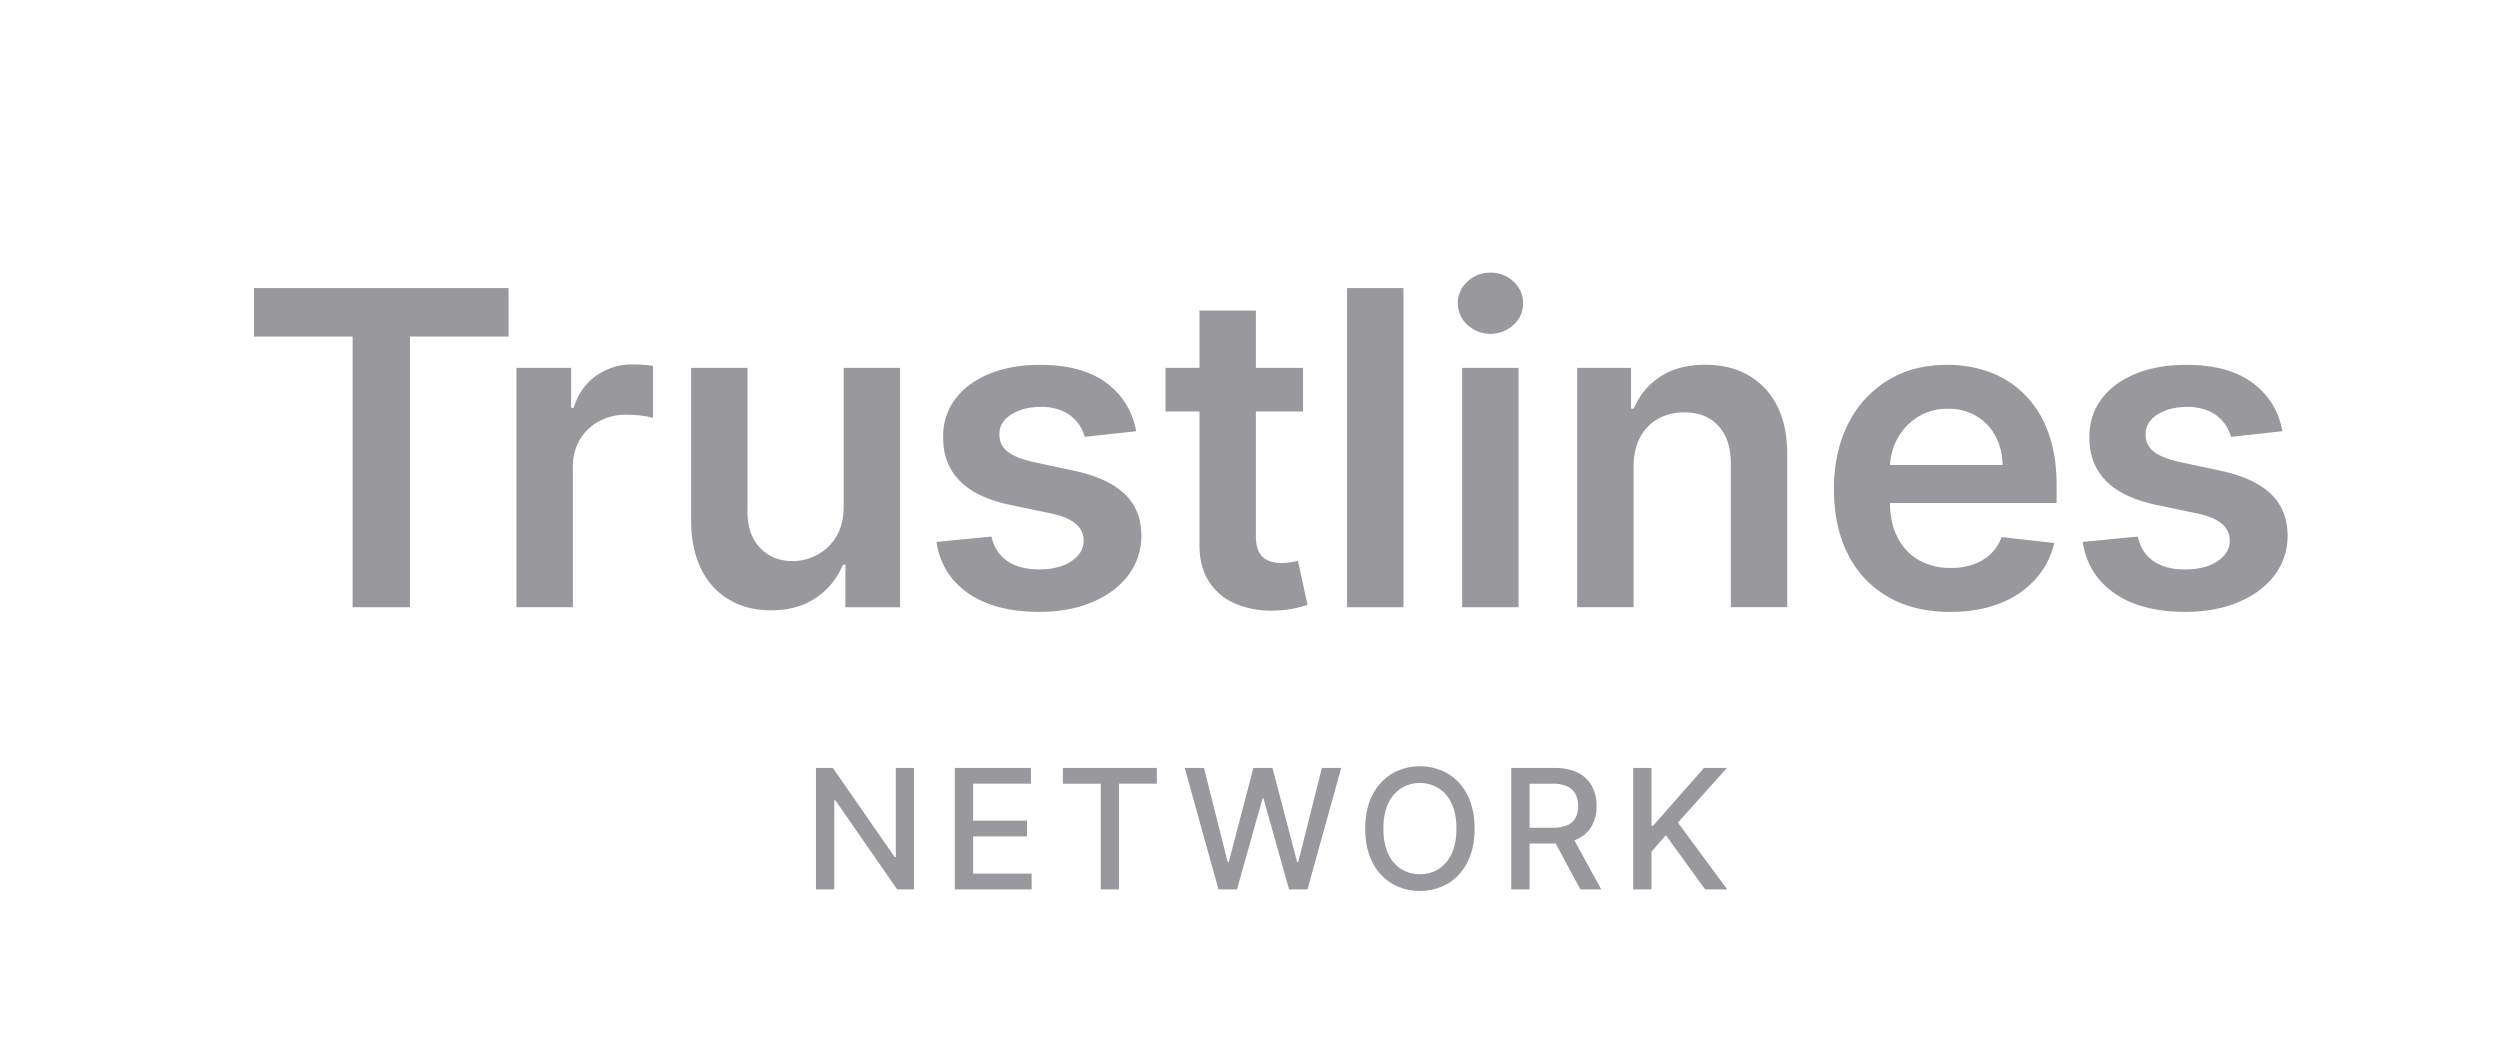 <svg id="Layer_2" data-name="Layer 2" xmlns="http://www.w3.org/2000/svg" viewBox="0 0 1523.55 643.15"><defs><style>.cls-1{fill:#98989d;}</style></defs><polygon class="cls-1" points="154.78 205.09 214.9 205.09 214.9 370.05 249.84 370.05 249.84 205.09 309.95 205.09 309.95 175.56 154.78 175.56 154.78 205.09"/><path class="cls-1" d="M385.58,222.1A37.54,37.54,0,0,0,363.31,229q-9.74,6.87-13.73,19.51h-1.51V224.19H314.74V370.05h34.37V284.32a31.26,31.26,0,0,1,4.28-16.44,30,30,0,0,1,11.72-11.16,34.74,34.74,0,0,1,16.86-4,71.9,71.9,0,0,1,9.07.62,36.9,36.9,0,0,1,6.89,1.37V223.05a46.85,46.85,0,0,0-5.94-.72C389.61,222.18,387.48,222.1,385.58,222.1Z"/><path class="cls-1" d="M514.15,308.7q0,11.12-4.61,18.48a30,30,0,0,1-11.73,11.05,31.23,31.23,0,0,1-14.71,3.7c-8.24,0-14.88-2.69-20-8.16s-7.59-12.77-7.59-22V224.19H421.19v92.87q0,17.47,6.16,29.77a44.06,44.06,0,0,0,17.15,18.72q11,6.39,25.3,6.39c11,0,20.18-2.57,27.68-7.78a44,44,0,0,0,16.19-20h1.53v25.91h33.32V224.19H514.15Z"/><path class="cls-1" d="M654.55,286.87l-24.87-5.33Q618.55,279,613.77,275a12.55,12.55,0,0,1-4.7-10.36q-.09-7.38,7.17-12t18-4.66a32,32,0,0,1,13.47,2.57,23.93,23.93,0,0,1,8.79,6.75,25.41,25.41,0,0,1,4.6,8.92l31.34-3.42q-3.51-18.62-18.28-29.53t-40.41-10.92q-17.46,0-30.81,5.46t-20.79,15.39a37.46,37.46,0,0,0-7.36,23.42c-.06,10.6,3.26,19.4,10,26.33s17,11.87,31.06,14.77l24.87,5.22q10.06,2.17,14.86,6.27a13.06,13.06,0,0,1,4.8,10.36q0,7.41-7.45,12.42T633.19,347q-11.87,0-19.28-5.06T604.22,327l-33.51,3.26q3.13,20.12,19.46,31.37t43.11,11.25q18.22,0,32.29-5.9t22-16.36a39.63,39.63,0,0,0,8-24.26c-.06-10.45-3.46-18.92-10.2-25.35S668.35,289.84,654.55,286.87Z"/><path class="cls-1" d="M786.86,342.61a34.16,34.16,0,0,1-5.93.48,22,22,0,0,1-7.79-1.32,11.15,11.15,0,0,1-5.65-5q-2.15-3.64-2.14-10.58V250.77h28.77V224.19H765.35V189.26H731v34.93h-20.7v26.58H731v81.11q-.09,13.68,5.93,22.78A35.63,35.63,0,0,0,753.3,368.1a55.9,55.9,0,0,0,23.26,4A65.41,65.41,0,0,0,789,370.71a72.52,72.52,0,0,0,7.83-2.09L791,341.77C790.05,342,788.67,342.29,786.86,342.61Z"/><rect class="cls-1" x="820.92" y="175.56" width="34.37" height="194.49"/><path class="cls-1" d="M908.32,166.16a20,20,0,0,0-14.05,5.46,17.74,17.74,0,0,0,0,26.36,20.76,20.76,0,0,0,28.11,0,17.33,17.33,0,0,0,5.84-13.14,17.59,17.59,0,0,0-5.84-13.22A19.79,19.79,0,0,0,908.32,166.16Z"/><rect class="cls-1" x="891.05" y="224.19" width="34.37" height="145.86"/><path class="cls-1" d="M1065.58,228.75q-11.26-6.45-26.36-6.46-16.34,0-27.39,7.23A41.57,41.57,0,0,0,995.73,249H994V224.19H961.17V370.05h34.37V284.6q0-10.55,3.94-18a27.58,27.58,0,0,1,10.93-11.35,31.92,31.92,0,0,1,16-3.94q13.27,0,20.84,8.26t7.55,22.9v87.54h34.37V277.16q.09-17.45-6.13-29.71A43.69,43.69,0,0,0,1065.58,228.75Z"/><path class="cls-1" d="M1233.43,240a58.49,58.49,0,0,0-21.26-13.34,74.64,74.64,0,0,0-25.5-4.33q-20.91,0-36.37,9.56a64.61,64.61,0,0,0-24.08,26.57q-8.58,17.06-8.59,39.56,0,22.89,8.54,39.73a61.25,61.25,0,0,0,24.46,26q15.9,9.17,37.84,9.16,17,0,30.19-5.18a56.44,56.44,0,0,0,21.71-14.62,50.13,50.13,0,0,0,11.53-22.18l-32.09-3.62a26.36,26.36,0,0,1-6.75,10.37,29.54,29.54,0,0,1-10.54,6.31,40.3,40.3,0,0,1-13.57,2.13,38.59,38.59,0,0,1-19.57-4.79,32.87,32.87,0,0,1-13-13.86q-4.48-8.74-4.63-20.93h101.59V296q0-19.17-5.32-33.07A62.51,62.51,0,0,0,1233.43,240Zm-81.63,43.39a37.93,37.93,0,0,1,4.43-15.91,35.63,35.63,0,0,1,12.4-13.3,33.82,33.82,0,0,1,18.51-5.06,33.12,33.12,0,0,1,17.33,4.46,31.28,31.28,0,0,1,11.63,12.19,37.2,37.2,0,0,1,4.27,17.62Z"/><path class="cls-1" d="M1383.91,301q-10.11-9.7-30.82-14.16l-24.88-5.33Q1317.09,279,1312.3,275a12.58,12.58,0,0,1-4.7-10.36q-.09-7.38,7.17-12t18-4.66a32.06,32.06,0,0,1,13.48,2.57,23.93,23.93,0,0,1,8.79,6.75,25.41,25.41,0,0,1,4.6,8.92l31.34-3.42q-3.51-18.62-18.28-29.53t-40.41-10.92q-17.46,0-30.81,5.46t-20.79,15.39q-7.47,9.93-7.37,23.42c-.06,10.6,3.27,19.4,10,26.33s17,11.87,31,14.77l24.88,5.22q10.07,2.17,14.86,6.27a13.06,13.06,0,0,1,4.8,10.36q0,7.41-7.46,12.42t-19.7,5.06q-11.88,0-19.29-5.06T1302.76,327l-33.51,3.26q3.12,20.12,19.46,31.37t43.11,11.25q18.23,0,32.29-5.9t22-16.36a39.63,39.63,0,0,0,8-24.26C1394.05,315.93,1390.64,307.46,1383.91,301Z"/><path class="cls-1" d="M557,468v74H546.72l-37.61-54.28h-.69V542H497.26V468h10.32l37.66,54.33h.69V468Z"/><path class="cls-1" d="M581.89,542V468h46.39v9.6H593.05v22.54h32.81v9.58H593.05v22.66h35.66V542Z"/><path class="cls-1" d="M647.74,477.64V468H705v9.6H681.93V542H670.81v-64.4Z"/><path class="cls-1" d="M742.56,542,722,468h11.74l14.41,57.29h.7l15-57.29h11.63l15,57.33h.68L805.58,468h11.78L796.8,542H785.57L770,486.6h-.58L753.84,542Z"/><path class="cls-1" d="M898.64,505q0,11.83-4.34,20.35a31.61,31.61,0,0,1-11.87,13.07,34.31,34.31,0,0,1-34.25,0,31.73,31.73,0,0,1-11.87-13.09Q832,516.83,832,505t4.34-20.37a31.88,31.88,0,0,1,11.87-13.1,34.44,34.44,0,0,1,34.25,0,31.82,31.82,0,0,1,11.87,13.1Q898.64,493.16,898.64,505Zm-11.06,0q0-9-2.91-15.25a21.62,21.62,0,0,0-7.95-9.38,21.88,21.88,0,0,0-22.82,0,21.78,21.78,0,0,0-7.93,9.38q-2.91,6.21-2.9,15.25c0,6,1,11.09,2.9,15.22a21.86,21.86,0,0,0,7.93,9.41,22.12,22.12,0,0,0,22.82,0,21.7,21.7,0,0,0,7.95-9.41C886.62,516.13,887.58,511,887.58,505Z"/><path class="cls-1" d="M921,542V468h26.37c5.74,0,10.5,1,14.29,2.95a19.64,19.64,0,0,1,8.51,8.18A25,25,0,0,1,973,491.22a24.25,24.25,0,0,1-2.84,11.95,19.19,19.19,0,0,1-8.53,8c-3.79,1.91-8.55,2.88-14.29,2.88h-20v-9.62h19a21.74,21.74,0,0,0,8.83-1.55,10.37,10.37,0,0,0,5-4.54,14.93,14.93,0,0,0,1.58-7.11,15.65,15.65,0,0,0-1.6-7.27,10.64,10.64,0,0,0-5-4.7,20.88,20.88,0,0,0-9-1.65h-14V542Zm36.53-33.39L975.8,542H963.08l-17.93-33.39Z"/><path class="cls-1" d="M995.31,542V468h11.16v35.31h.9L1038.42,468h14l-29.85,33.3,30,40.7h-13.44L1015.22,509l-8.75,10v23Z"/></svg>